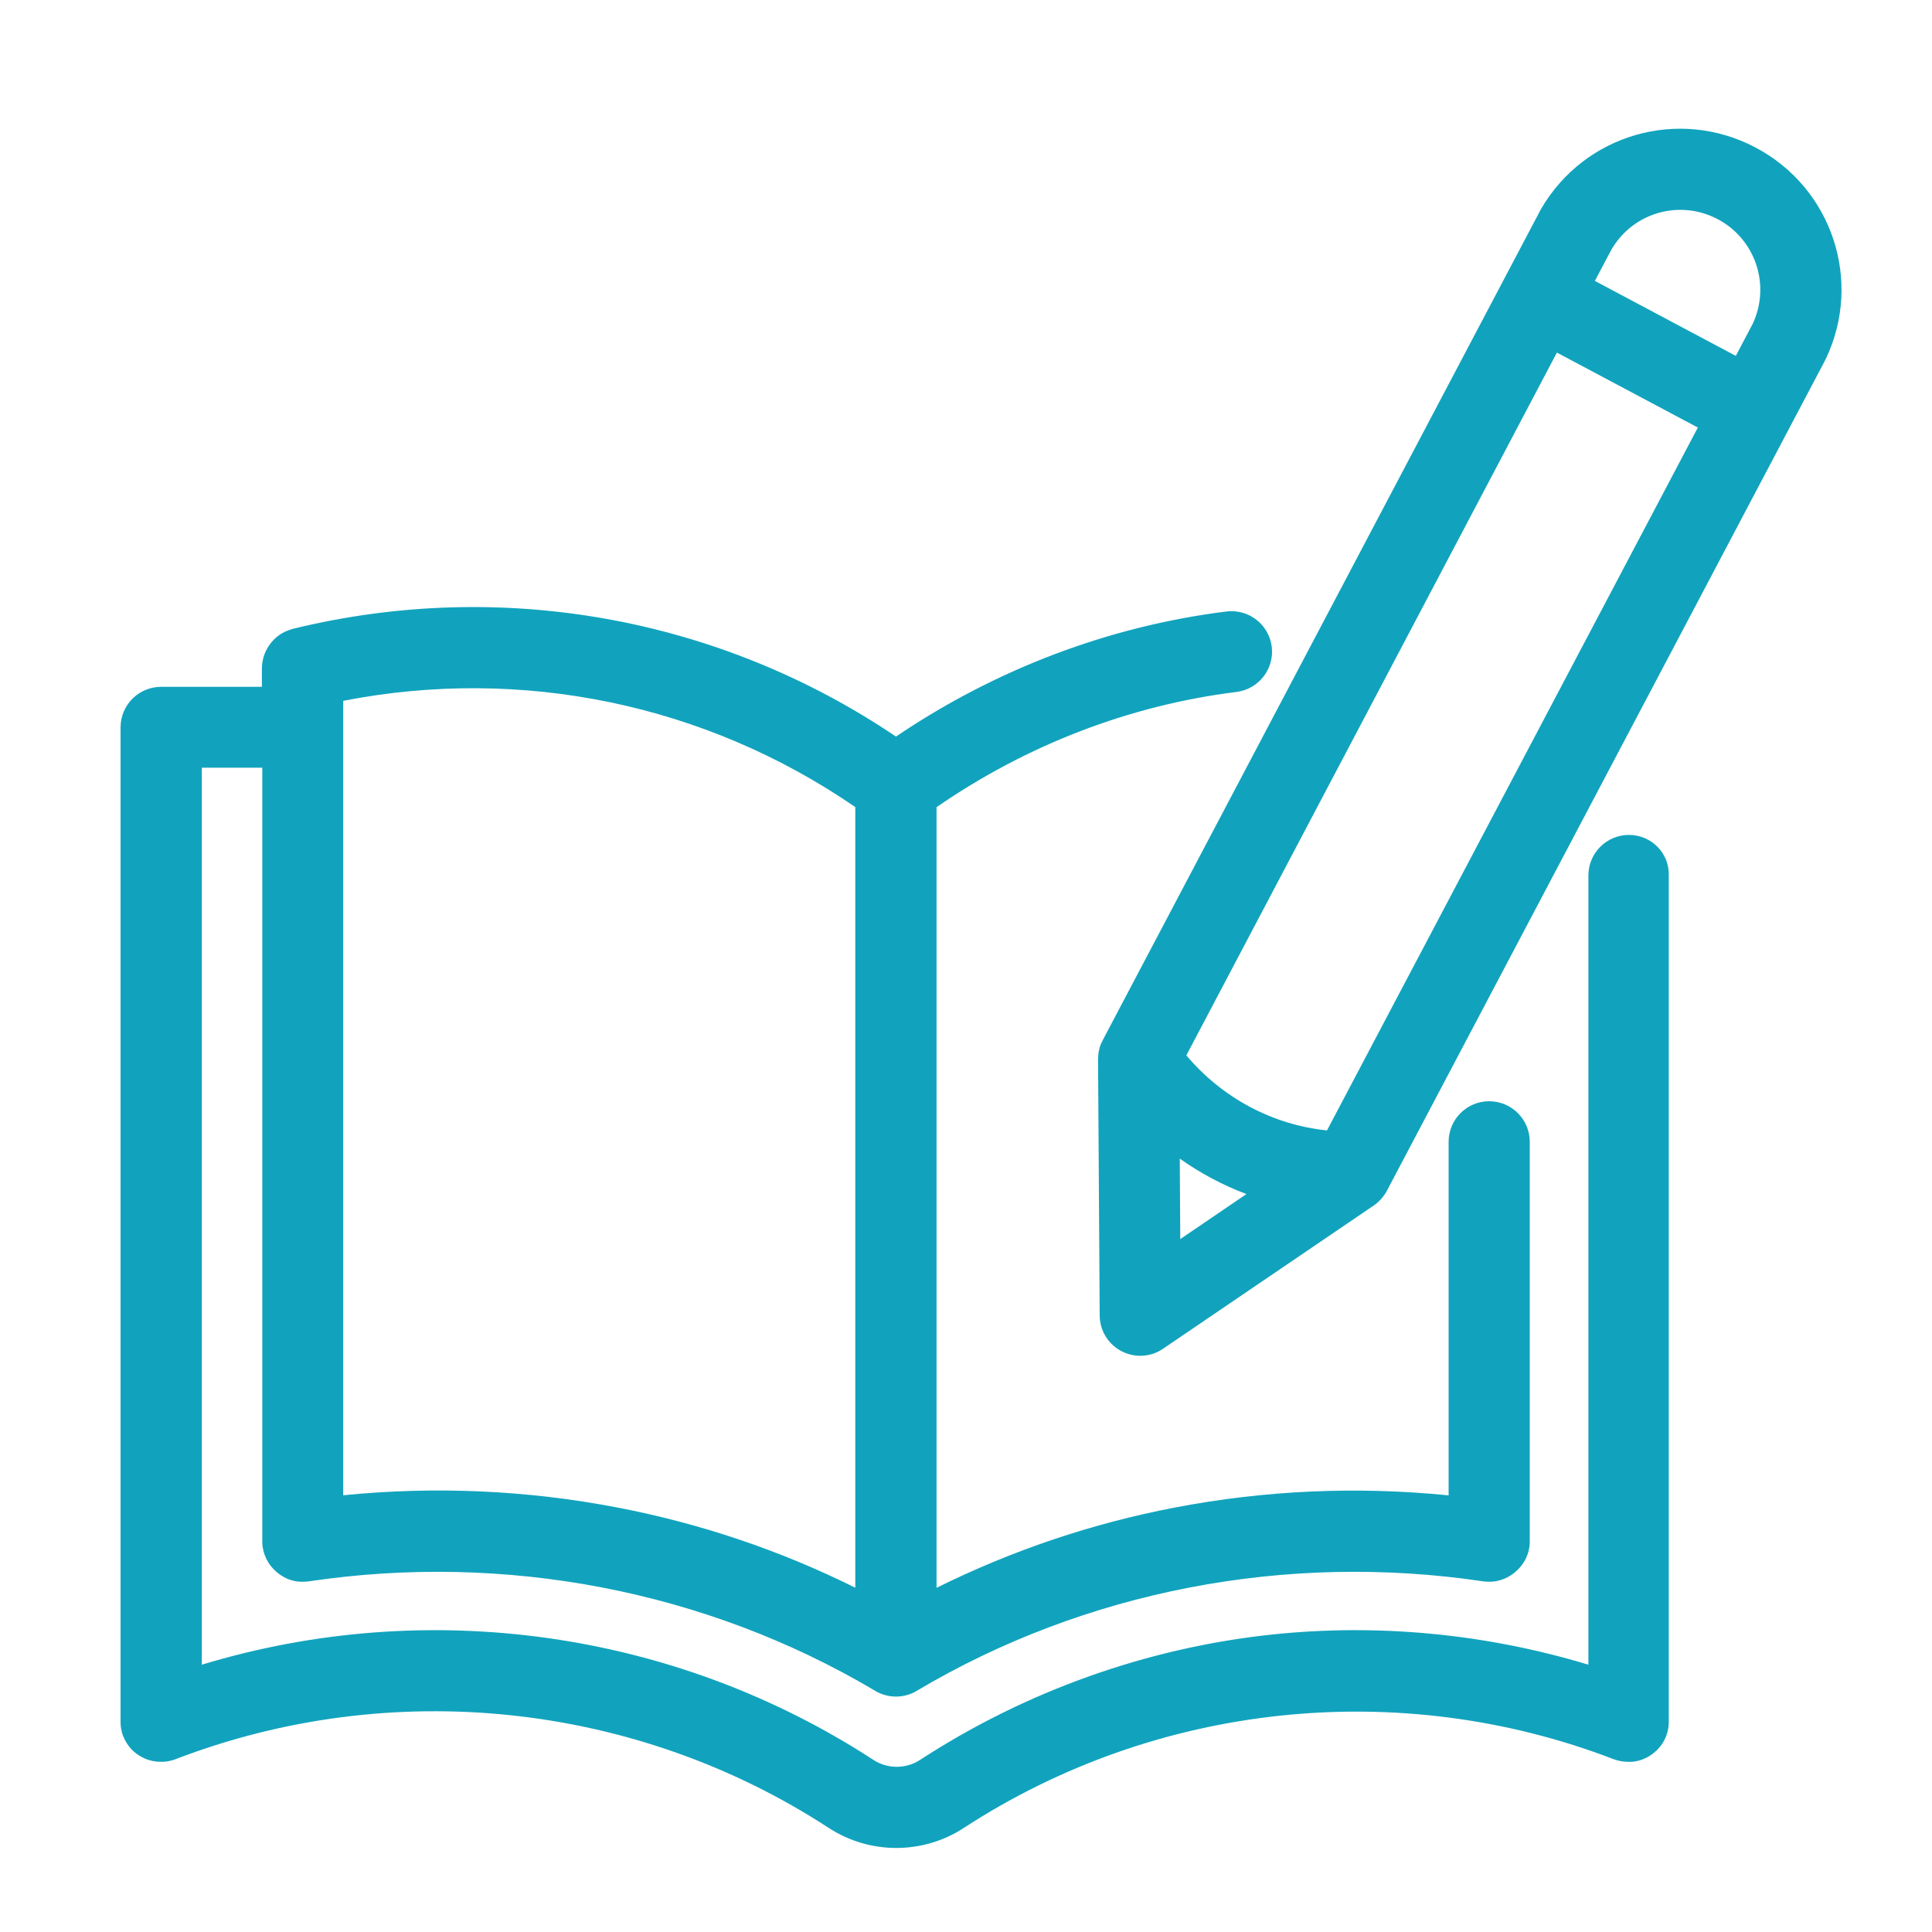 <?xml version="1.0" encoding="utf-8"?>
<!-- Generator: Adobe Illustrator 26.0.2, SVG Export Plug-In . SVG Version: 6.00 Build 0)  -->
<svg version="1.1" id="Layer_1" xmlns="http://www.w3.org/2000/svg" xmlns:xlink="http://www.w3.org/1999/xlink" x="0px" y="0px"
	 viewBox="0 0 200 200" style="enable-background:new 0 0 200 200;" xml:space="preserve">
<style type="text/css">
	.st0{fill:#11A3BD;}
</style>
<g>
	<path class="st0" d="M168.63,86.43c-2.32,0-4.2,1.88-4.2,4.2v81.7c-10.57-3.2-21.75-4.28-32.69-3.13
		c-12.93,1.36-25.54,5.85-36.49,12.98c0,0,0,0,0,0c-1.47,0.96-3.37,0.96-4.84,0c0,0,0,0,0,0c-20.58-13.4-46.16-16.94-69.52-9.85
		V79.47h6.26v80.06c0,0.03,0,0.06,0,0.09c0,0.07,0.01,0.15,0.01,0.22c0.01,0.07,0.01,0.15,0.02,0.22c0,0.03,0,0.06,0.01,0.09
		c0,0.03,0.01,0.07,0.02,0.1c0.01,0.08,0.03,0.16,0.05,0.24c0.01,0.06,0.03,0.12,0.04,0.17c0.02,0.07,0.04,0.15,0.07,0.22
		c0.02,0.06,0.04,0.12,0.07,0.18c0.03,0.06,0.05,0.13,0.08,0.19c0.03,0.07,0.06,0.13,0.09,0.2c0.03,0.05,0.06,0.11,0.09,0.16
		c0.04,0.07,0.08,0.14,0.12,0.2c0.03,0.04,0.06,0.09,0.09,0.13c0.05,0.07,0.1,0.13,0.15,0.2c0.03,0.04,0.06,0.08,0.1,0.12
		c0.06,0.06,0.11,0.13,0.17,0.19c0.03,0.04,0.07,0.07,0.11,0.11c0.06,0.06,0.12,0.11,0.19,0.17c0.04,0.03,0.08,0.07,0.12,0.1
		c0.06,0.05,0.13,0.1,0.2,0.15c0.04,0.03,0.09,0.06,0.13,0.09c0.07,0.04,0.14,0.09,0.21,0.13c0.05,0.03,0.09,0.05,0.14,0.08
		c0.07,0.04,0.15,0.07,0.22,0.11c0.05,0.02,0.09,0.04,0.14,0.06c0.08,0.03,0.16,0.06,0.24,0.09c0.05,0.02,0.09,0.03,0.14,0.04
		c0.09,0.03,0.17,0.05,0.26,0.07c0.04,0.01,0.09,0.02,0.13,0.03c0.09,0.02,0.19,0.03,0.28,0.04c0.05,0.01,0.09,0.01,0.14,0.01
		c0.09,0.01,0.19,0.01,0.28,0.01c0.03,0,0.06,0,0.08,0c0.03,0,0.05,0,0.08,0c0.08,0,0.16-0.01,0.24-0.01
		c0.07-0.01,0.14-0.01,0.22-0.02c0.03,0,0.06,0,0.09-0.01c20.33-3.03,41.09,0.97,58.47,11.24c0.69,0.45,1.49,0.69,2.31,0.69
		c0.6,0,1.21-0.13,1.79-0.4c0.01,0,0.02-0.01,0.03-0.01c0.05-0.02,0.1-0.05,0.15-0.08c0.02-0.01,0.03-0.02,0.05-0.03
		c0.02-0.01,0.04-0.02,0.06-0.04c0.02-0.01,0.04-0.02,0.06-0.03c17.42-10.35,38.25-14.38,58.65-11.34c0.03,0,0.06,0,0.09,0.01
		c0.07,0.01,0.14,0.02,0.22,0.02c0.08,0.01,0.15,0.01,0.23,0.01c0.03,0,0.06,0,0.08,0c0.03,0,0.06,0,0.1,0
		c0.09,0,0.17-0.01,0.25-0.01c0.06,0,0.11-0.01,0.17-0.02c0.08-0.01,0.16-0.02,0.25-0.04c0.06-0.01,0.11-0.02,0.17-0.04
		c0.08-0.02,0.15-0.04,0.22-0.06c0.06-0.02,0.12-0.04,0.18-0.06c0.07-0.02,0.13-0.05,0.2-0.07c0.06-0.02,0.12-0.05,0.18-0.08
		c0.06-0.03,0.12-0.06,0.18-0.09c0.06-0.03,0.12-0.06,0.18-0.1c0.06-0.03,0.12-0.07,0.18-0.11c0.05-0.03,0.11-0.07,0.16-0.11
		c0.06-0.04,0.12-0.08,0.17-0.13c0.05-0.04,0.1-0.08,0.14-0.12c0.06-0.05,0.11-0.1,0.17-0.15c0.04-0.04,0.08-0.08,0.12-0.12
		c0.05-0.06,0.11-0.11,0.16-0.17c0.04-0.04,0.07-0.09,0.11-0.13c0.05-0.06,0.1-0.12,0.14-0.19c0.03-0.05,0.07-0.09,0.1-0.14
		c0.04-0.06,0.08-0.13,0.12-0.19c0.03-0.05,0.06-0.11,0.09-0.16c0.03-0.06,0.06-0.13,0.09-0.19c0.03-0.06,0.06-0.13,0.08-0.19
		c0.02-0.06,0.05-0.12,0.07-0.18c0.03-0.07,0.05-0.15,0.07-0.22c0.02-0.06,0.03-0.11,0.04-0.17c0.02-0.08,0.03-0.16,0.05-0.24
		c0.01-0.03,0.01-0.06,0.02-0.1c0-0.03,0-0.06,0.01-0.09c0.01-0.07,0.02-0.15,0.02-0.22c0.01-0.07,0.01-0.15,0.01-0.22
		c0-0.03,0-0.06,0-0.09v-41.34c0-2.32-1.88-4.2-4.2-4.2c-2.32,0-4.2,1.88-4.2,4.2v36.6c-9.5-0.95-19.02-0.53-28.34,1.26
		c-8.62,1.65-16.88,4.45-24.67,8.31l0-80.81C106.28,77.11,116.97,73,128,71.63c2.3-0.29,3.93-2.38,3.65-4.68
		c-0.29-2.3-2.38-3.93-4.68-3.65c-12.14,1.51-23.91,5.97-34.22,12.95C74.46,63.9,51.89,59.83,30.34,65.09
		c-0.03,0.01-0.06,0.02-0.1,0.03c-0.08,0.02-0.17,0.05-0.25,0.08c-0.05,0.02-0.11,0.04-0.16,0.06c-0.07,0.03-0.15,0.06-0.22,0.09
		c-0.06,0.03-0.12,0.06-0.18,0.08c-0.06,0.03-0.12,0.06-0.18,0.1c-0.06,0.04-0.13,0.07-0.19,0.11c-0.05,0.03-0.1,0.07-0.15,0.1
		c-0.06,0.04-0.13,0.09-0.19,0.14c-0.04,0.04-0.09,0.07-0.13,0.11c-0.06,0.05-0.12,0.1-0.17,0.16c-0.04,0.04-0.08,0.08-0.13,0.13
		c-0.05,0.05-0.1,0.11-0.15,0.16c-0.04,0.05-0.08,0.1-0.12,0.15c-0.04,0.05-0.08,0.1-0.12,0.16c-0.04,0.06-0.08,0.12-0.12,0.18
		c-0.03,0.05-0.06,0.1-0.09,0.15c-0.04,0.07-0.07,0.13-0.11,0.2c-0.03,0.05-0.05,0.1-0.08,0.16c-0.03,0.07-0.06,0.14-0.09,0.21
		c-0.02,0.06-0.04,0.11-0.06,0.17c-0.02,0.07-0.05,0.14-0.07,0.21c-0.02,0.07-0.04,0.13-0.05,0.2c-0.01,0.06-0.03,0.13-0.04,0.19
		c-0.01,0.08-0.03,0.16-0.04,0.24c-0.01,0.06-0.01,0.11-0.02,0.17c-0.01,0.09-0.01,0.17-0.01,0.26c0,0.03-0.01,0.07-0.01,0.1v1.91
		H16.68c-2.32,0-4.2,1.88-4.2,4.2V178.2c0,0.03,0,0.06,0,0.1c0,0.09,0.01,0.18,0.01,0.27c0.01,0.06,0.01,0.12,0.02,0.18
		c0.01,0.07,0.02,0.15,0.03,0.22c0.01,0.07,0.03,0.15,0.05,0.22c0.01,0.06,0.03,0.12,0.04,0.17c0.02,0.09,0.05,0.17,0.08,0.25
		c0.01,0.03,0.02,0.06,0.03,0.09c0.01,0.02,0.01,0.03,0.02,0.05c0.03,0.08,0.07,0.16,0.11,0.24c0.02,0.05,0.05,0.1,0.07,0.14
		c0.04,0.07,0.07,0.13,0.11,0.2c0.03,0.06,0.07,0.12,0.1,0.17c0.03,0.05,0.07,0.1,0.1,0.14c0.05,0.07,0.09,0.13,0.14,0.19
		c0.03,0.04,0.06,0.07,0.09,0.11c0.06,0.07,0.12,0.13,0.18,0.2c0.03,0.03,0.07,0.06,0.1,0.09c0.06,0.06,0.13,0.12,0.2,0.18
		c0.04,0.03,0.09,0.07,0.13,0.1c0.06,0.05,0.12,0.1,0.19,0.14c0.06,0.04,0.12,0.07,0.18,0.11c0.05,0.03,0.11,0.07,0.16,0.1
		c0.07,0.04,0.14,0.07,0.22,0.11c0.05,0.02,0.09,0.05,0.14,0.07c0.08,0.03,0.15,0.06,0.23,0.09c0.05,0.02,0.1,0.04,0.15,0.05
		c0.07,0.02,0.14,0.04,0.22,0.06c0.06,0.02,0.12,0.03,0.18,0.05c0.06,0.01,0.12,0.02,0.19,0.03c0.08,0.01,0.16,0.03,0.23,0.04
		c0.05,0.01,0.1,0.01,0.15,0.01c0.09,0.01,0.18,0.01,0.27,0.01c0.02,0,0.03,0,0.05,0c0.03,0,0.06,0,0.1,0
		c0.09,0,0.18-0.01,0.27-0.01c0.06-0.01,0.12-0.01,0.17-0.02c0.08-0.01,0.15-0.02,0.23-0.03c0.07-0.01,0.15-0.03,0.22-0.05
		c0.06-0.01,0.12-0.03,0.17-0.04c0.09-0.02,0.17-0.05,0.25-0.08c0.03-0.01,0.06-0.02,0.09-0.03c22.33-8.59,47.62-5.94,67.63,7.1
		c0,0,0,0,0,0c2.13,1.39,4.57,2.08,7,2.08c2.44,0,4.88-0.69,7-2.08c0,0,0,0,0,0c19.93-12.98,45.08-15.64,67.29-7.1
		c0.03,0.01,0.06,0.02,0.1,0.03c0.08,0.03,0.17,0.06,0.25,0.08c0.06,0.02,0.12,0.03,0.17,0.04c0.07,0.02,0.15,0.03,0.22,0.05
		c0.07,0.01,0.15,0.02,0.22,0.03c0.06,0.01,0.12,0.02,0.18,0.02c0.09,0.01,0.17,0.01,0.26,0.01c0.03,0,0.07,0.01,0.1,0.01
		c0.02,0,0.03,0,0.05,0c0.09,0,0.17-0.01,0.26-0.01c0.06,0,0.11-0.01,0.17-0.01c0.07-0.01,0.15-0.02,0.22-0.03
		c0.07-0.01,0.13-0.02,0.2-0.04c0.06-0.01,0.11-0.03,0.17-0.04c0.08-0.02,0.16-0.04,0.24-0.07c0.04-0.01,0.09-0.03,0.13-0.05
		c0.08-0.03,0.17-0.06,0.25-0.1c0.04-0.02,0.08-0.04,0.12-0.06c0.08-0.04,0.16-0.08,0.24-0.12c0.05-0.03,0.09-0.06,0.14-0.09
		c0.07-0.04,0.13-0.08,0.19-0.12c0.06-0.04,0.11-0.08,0.17-0.13c0.05-0.04,0.1-0.07,0.14-0.11c0.06-0.05,0.12-0.11,0.19-0.17
		c0.04-0.03,0.07-0.07,0.11-0.1c0.06-0.06,0.12-0.12,0.17-0.19c0.03-0.04,0.07-0.07,0.1-0.11c0.05-0.06,0.09-0.12,0.14-0.19
		c0.04-0.05,0.07-0.1,0.11-0.15c0.04-0.05,0.07-0.11,0.1-0.17c0.04-0.07,0.08-0.13,0.11-0.2c0.02-0.05,0.05-0.09,0.07-0.14
		c0.04-0.08,0.08-0.16,0.11-0.25c0.01-0.02,0.01-0.03,0.02-0.05c0.01-0.03,0.02-0.06,0.03-0.09c0.03-0.08,0.06-0.17,0.08-0.26
		c0.02-0.06,0.03-0.11,0.04-0.17c0.02-0.07,0.03-0.15,0.05-0.22c0.01-0.07,0.02-0.15,0.03-0.22c0.01-0.06,0.02-0.12,0.02-0.18
		c0.01-0.09,0.01-0.18,0.01-0.27c0-0.03,0-0.07,0-0.1V90.63C172.82,88.31,170.94,86.43,168.63,86.43z M88.54,83.55l0,80.81
		c-7.79-3.87-16.05-6.66-24.67-8.31c-9.33-1.79-18.84-2.21-28.34-1.26V72.55C53.99,68.94,73.03,72.88,88.54,83.55z"/>
	<path class="st0" d="M181.71,15.26c-7.93-4.18-17.67-1.38-22.18,6.37c-0.01,0.03-0.03,0.05-0.04,0.08
		c-0.01,0.03-0.03,0.05-0.04,0.07l-45.28,85.87c0,0.01-0.01,0.02-0.01,0.03c-0.03,0.05-0.05,0.11-0.08,0.16
		c-0.03,0.07-0.07,0.14-0.1,0.21c0,0,0,0.01-0.01,0.01c-0.01,0.04-0.02,0.07-0.04,0.11c-0.03,0.09-0.07,0.18-0.09,0.27
		c0,0,0,0.01,0,0.01c-0.02,0.07-0.03,0.13-0.05,0.2c-0.02,0.07-0.03,0.13-0.05,0.2c-0.02,0.1-0.03,0.19-0.04,0.29
		c0,0.03-0.01,0.07-0.01,0.1c0,0.01,0,0.01,0,0.02c-0.01,0.08-0.01,0.17-0.01,0.25c0,0.05-0.01,0.1-0.01,0.15c0,0,0,0,0,0
		c0,0,0,0.01,0,0.01v0c0,0.01,0,0.02,0,0.03l0.17,26.48c0.01,1.55,0.87,2.97,2.25,3.69c0.61,0.32,1.28,0.48,1.95,0.48
		c0.83,0,1.65-0.24,2.36-0.73l21.8-14.82c0.11-0.08,0.22-0.16,0.32-0.24c0.01-0.01,0.02-0.01,0.02-0.02
		c0.01-0.01,0.02-0.02,0.03-0.03c0.09-0.08,0.18-0.16,0.26-0.24c0,0,0,0,0.01-0.01c0,0,0,0,0,0c0.01-0.01,0.01-0.01,0.02-0.02
		c0.08-0.09,0.16-0.17,0.24-0.27c0.01-0.01,0.01-0.01,0.02-0.02c0.02-0.03,0.04-0.05,0.06-0.08c0.05-0.06,0.09-0.13,0.14-0.19
		c0.01-0.02,0.03-0.04,0.04-0.06c0.01-0.02,0.03-0.04,0.04-0.06c0.04-0.07,0.09-0.14,0.13-0.22c0.01-0.02,0.03-0.05,0.04-0.07
		l0.01-0.01c0-0.01,0.01-0.02,0.01-0.03l45.35-85.94c0.01-0.02,0.02-0.04,0.02-0.05c0.02-0.04,0.04-0.07,0.06-0.11
		C192.85,29.05,189.64,19.43,181.71,15.26z M177.8,22.68c3.92,2.06,5.51,6.81,3.65,10.82l-1.76,3.34l-14.59-7.76l1.73-3.27
		C169.07,21.99,173.88,20.62,177.8,22.68z M137.37,117.02c-5.64-0.58-10.85-3.36-14.56-7.77l38.36-72.75l14.59,7.76L137.37,117.02z
		 M122.13,119.94c2.14,1.52,4.46,2.75,6.9,3.67l-6.85,4.66L122.13,119.94z"/>
</g>
</svg>
